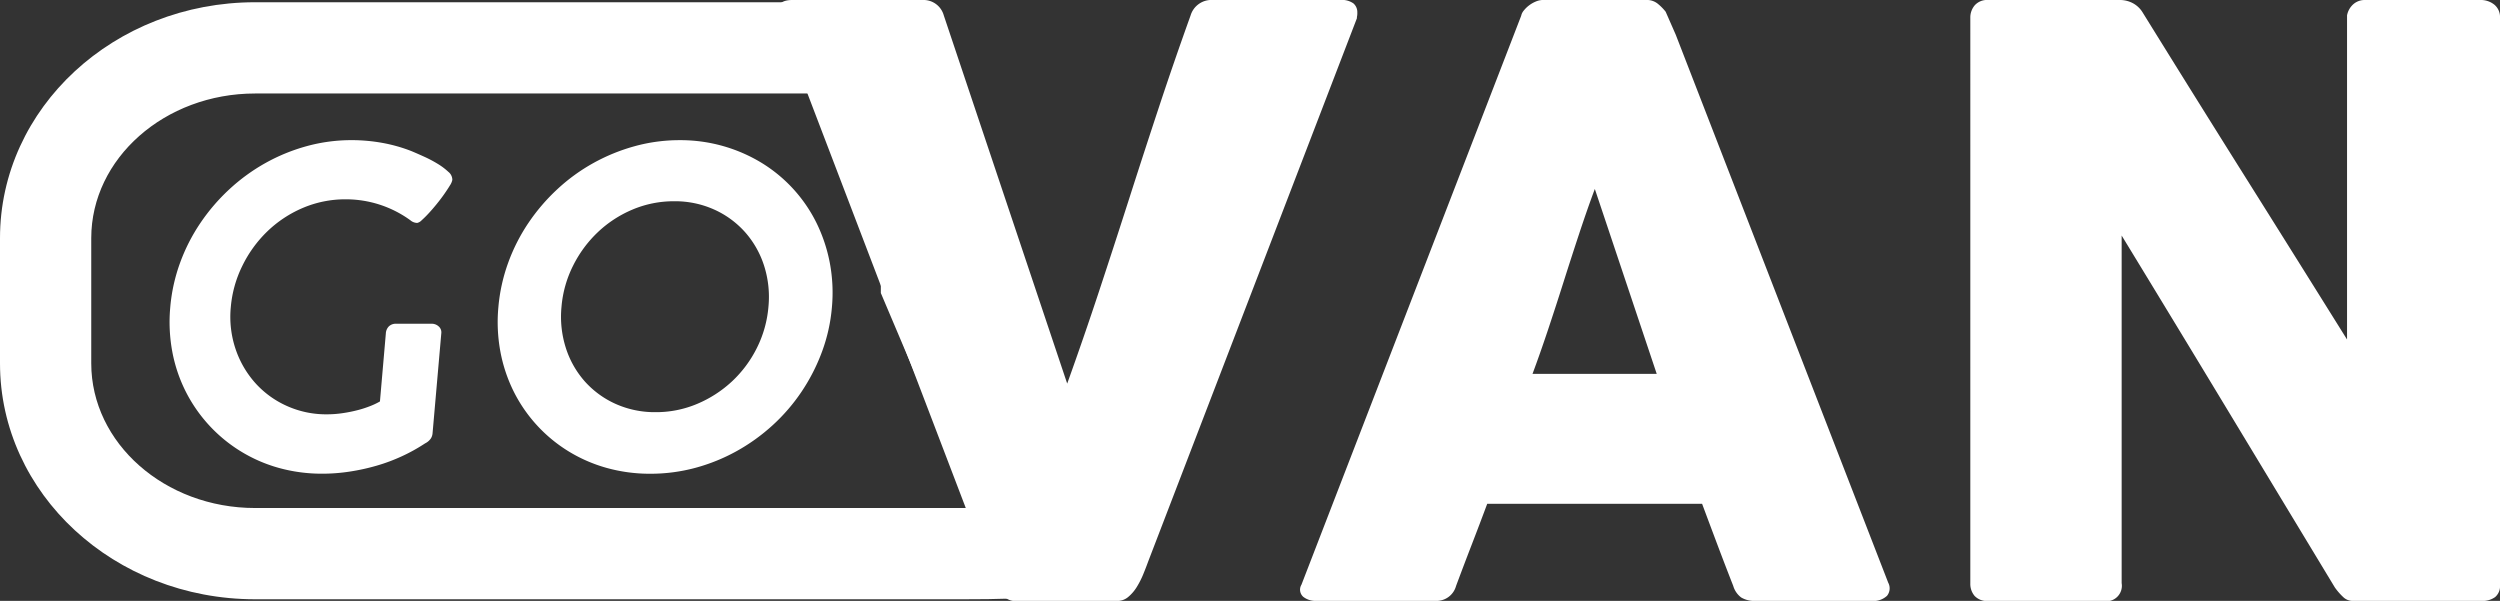 <svg xmlns="http://www.w3.org/2000/svg" width="273.968" height="65.85" viewBox="0 0 273.968 65.85"><rect x="0" y="0" width="273.968" height="65.85" fill="#333333" stroke="none"/><defs><style>.a{fill:none;stroke-miterlimit:10;}.b,.d{fill:#fff;}.c,.d{stroke:none;}</style></defs><g transform="translate(-1266.19 -904.988)"><g class="a" transform="translate(0 -0.071)"><path class="c" d="M1371.793,970.731h-77.645c-15.44,0-27.957-11.575-27.957-25.855V931.16c0-14.279,12.517-25.855,27.957-25.855h62.8c15.441,0,15.773,15.556,15.773,29.835l10.578,24.952C1383.3,969.565,1387.233,970.731,1371.793,970.731Z"/><path class="d" d="M 1371.793 960.731 C 1372.11 960.731 1372.414 960.731 1372.705 960.73 L 1363.511 939.043 L 1362.718 937.172 L 1362.718 935.14 C 1362.718 915.305 1360.171 915.305 1356.945 915.305 L 1294.147 915.305 C 1284.246 915.305 1276.19 922.417 1276.19 931.16 L 1276.19 944.877 C 1276.19 953.619 1284.246 960.731 1294.147 960.731 L 1371.793 960.731 M 1371.793 970.731 L 1294.147 970.731 C 1278.707 970.731 1266.19 959.156 1266.19 944.877 L 1266.19 931.16 C 1266.19 916.881 1278.707 905.305 1294.147 905.305 L 1356.945 905.305 C 1372.386 905.305 1372.718 920.861 1372.718 935.14 L 1383.296 960.093 C 1383.296 969.565 1387.233 970.731 1371.793 970.731 Z"/></g><g transform="translate(1284.777 920.349)"><path class="b" d="M1313.8,945.92a1.179,1.179,0,0,1,.331-.765,1.1,1.1,0,0,1,.814-.288h3.9a1.106,1.106,0,0,1,.739.288.852.852,0,0,1,.292.765l-.96,10.981a1.223,1.223,0,0,1-.192.55,1.65,1.65,0,0,1-.571.5c-.016,0-.024,0-.025.012s-.01.012-.025.012a18.982,18.982,0,0,1-2.54,1.411,19.416,19.416,0,0,1-2.794,1.041,22.786,22.786,0,0,1-2.951.645,19.749,19.749,0,0,1-2.987.228,17.618,17.618,0,0,1-4.8-.645,16.323,16.323,0,0,1-10.175-8.385,16.353,16.353,0,0,1-1.461-4.354,17.792,17.792,0,0,1-.22-4.869,18.95,18.95,0,0,1,1.07-4.844,20,20,0,0,1,2.225-4.366,21.242,21.242,0,0,1,3.183-3.708,20.621,20.621,0,0,1,3.947-2.871,20.275,20.275,0,0,1,4.528-1.853,18.459,18.459,0,0,1,4.926-.658,18.872,18.872,0,0,1,3.359.3,16.929,16.929,0,0,1,3.187.9q.577.24,1.371.6a13.553,13.553,0,0,1,1.5.789,6.975,6.975,0,0,1,1.179.885,1.124,1.124,0,0,1,.436.885,1.707,1.707,0,0,1-.268.61q-.252.417-.621.945t-.825,1.088q-.456.562-.879,1.017t-.759.753a.974.974,0,0,1-.5.3,1.172,1.172,0,0,1-.342-.061,1.146,1.146,0,0,1-.4-.227,12.025,12.025,0,0,0-7.048-2.3,11.9,11.9,0,0,0-4.772.956,12.826,12.826,0,0,0-3.886,2.584,13.442,13.442,0,0,0-2.721,3.768,12.638,12.638,0,0,0-1.256,4.509,11.026,11.026,0,0,0,.52,4.581,10.706,10.706,0,0,0,2.162,3.732,10.292,10.292,0,0,0,3.452,2.511,10.471,10.471,0,0,0,4.393.921,11.646,11.646,0,0,0,1.757-.132,15.491,15.491,0,0,0,1.646-.333,11.517,11.517,0,0,0,1.391-.456,7.641,7.641,0,0,0,1.023-.49Z" transform="translate(-1290.103 -924.75)"/><path class="b" d="M1336.434,943.05a19.1,19.1,0,0,1,1.071-4.857,19.965,19.965,0,0,1,2.224-4.377,21.192,21.192,0,0,1,3.184-3.708,20.149,20.149,0,0,1,3.945-2.859,20.541,20.541,0,0,1,4.527-1.842,18.45,18.45,0,0,1,4.925-.658,17.1,17.1,0,0,1,8.992,2.5,16.057,16.057,0,0,1,5.992,6.566,17.182,17.182,0,0,1,1.459,4.377,17.58,17.58,0,0,1,.231,4.881,18.554,18.554,0,0,1-1.084,4.857,20.712,20.712,0,0,1-2.221,4.353,20.335,20.335,0,0,1-3.182,3.7,20.857,20.857,0,0,1-3.958,2.846,20.166,20.166,0,0,1-4.525,1.831,18.818,18.818,0,0,1-4.925.645,17.572,17.572,0,0,1-4.811-.645,16.431,16.431,0,0,1-4.205-1.842,16.176,16.176,0,0,1-5.969-6.542,16.633,16.633,0,0,1-1.45-4.354A17.753,17.753,0,0,1,1336.434,943.05Zm6.918-.047a11.251,11.251,0,0,0,.477,4.521,10.214,10.214,0,0,0,2.072,3.659,10.034,10.034,0,0,0,3.373,2.465,10.489,10.489,0,0,0,4.406.909,11.541,11.541,0,0,0,4.54-.909,12.97,12.97,0,0,0,3.817-2.465,12.838,12.838,0,0,0,2.723-3.659A12.381,12.381,0,0,0,1366.03,943a11.21,11.21,0,0,0-.48-4.5,10.25,10.25,0,0,0-2.083-3.671,10.061,10.061,0,0,0-3.384-2.476,10.43,10.43,0,0,0-4.382-.909,11.6,11.6,0,0,0-4.564.909,12.657,12.657,0,0,0-3.8,2.476,13.114,13.114,0,0,0-2.714,3.671A12.333,12.333,0,0,0,1343.352,943Z" transform="translate(-1300.405 -924.75)"/></g><g transform="translate(1351.391 904.988)"><path class="b" d="M1400.28,969.907a14.443,14.443,0,0,1-.864-1.641q-.378-.842-.732-1.729l-22.747-59.553a1.126,1.126,0,0,0-.067-.4,1,1,0,0,1-.066-.354q0-1.242,1.64-1.242h14.279a2.3,2.3,0,0,1,2.305,1.685l13.525,40.352q1.818-5.055,3.481-10.088t3.282-10.088q1.617-5.055,3.281-10.088t3.481-10.088a2.384,2.384,0,0,1,2.439-1.685h13.967a2.167,2.167,0,0,1,1.442.377,1.277,1.277,0,0,1,.421,1,1.821,1.821,0,0,1-.044.488v.132l-22.881,59.553c-.149.414-.326.873-.532,1.374a9.518,9.518,0,0,1-.71,1.4,4.452,4.452,0,0,1-.931,1.087,1.818,1.818,0,0,1-1.2.443H1402.1A1.808,1.808,0,0,1,1400.28,969.907Z" transform="translate(-1375.803 -904.988)"/><path class="b" d="M1473.718,906.717a1.3,1.3,0,0,1,.288-.577,3.3,3.3,0,0,1,1.353-1,2.079,2.079,0,0,1,.753-.155h11.352a1.886,1.886,0,0,1,1.286.466,5.626,5.626,0,0,1,.8.821l1.109,2.528,23.28,60.041a1.3,1.3,0,0,1-.133,1.441,2.154,2.154,0,0,1-1.684.554h-12.727a2.779,2.779,0,0,1-1.574-.377,2.433,2.433,0,0,1-.864-1.263q-.887-2.263-1.729-4.5t-1.685-4.5h-23.546q-.842,2.261-1.707,4.5t-1.707,4.5a2.22,2.22,0,0,1-2.262,1.64h-13.082a2.159,2.159,0,0,1-1.4-.443,1.047,1.047,0,0,1-.2-1.331Zm8.071,18.979q-.843,2.262-1.707,4.878t-1.708,5.277q-.842,2.662-1.707,5.255t-1.707,4.855h13.613Z" transform="translate(-1392.217 -904.988)"/><path class="b" d="M1543.98,906.939a2.056,2.056,0,0,1,.488-1.374,1.809,1.809,0,0,1,1.463-.577h14.5a3.04,3.04,0,0,1,1.286.311,2.8,2.8,0,0,1,1.153,1.064q5.631,9.091,11.175,17.915t11.219,17.915v-35.52a2.167,2.167,0,0,1,.71-1.241,1.881,1.881,0,0,1,1.242-.444h12.637a2.363,2.363,0,0,1,1.552.511,1.756,1.756,0,0,1,.621,1.44v62.17a1.566,1.566,0,0,1-.532,1.308,2.3,2.3,0,0,1-1.464.421h-14.146a1.477,1.477,0,0,1-1.02-.4,6.914,6.914,0,0,1-.931-1.064q-5.9-9.754-11.662-19.289T1560.564,930.8v38.091a1.7,1.7,0,0,1-2.04,1.951h-12.594a1.834,1.834,0,0,1-1.485-.554,2.033,2.033,0,0,1-.466-1.352Z" transform="translate(-1413.259 -904.988)"/></g></g></svg>